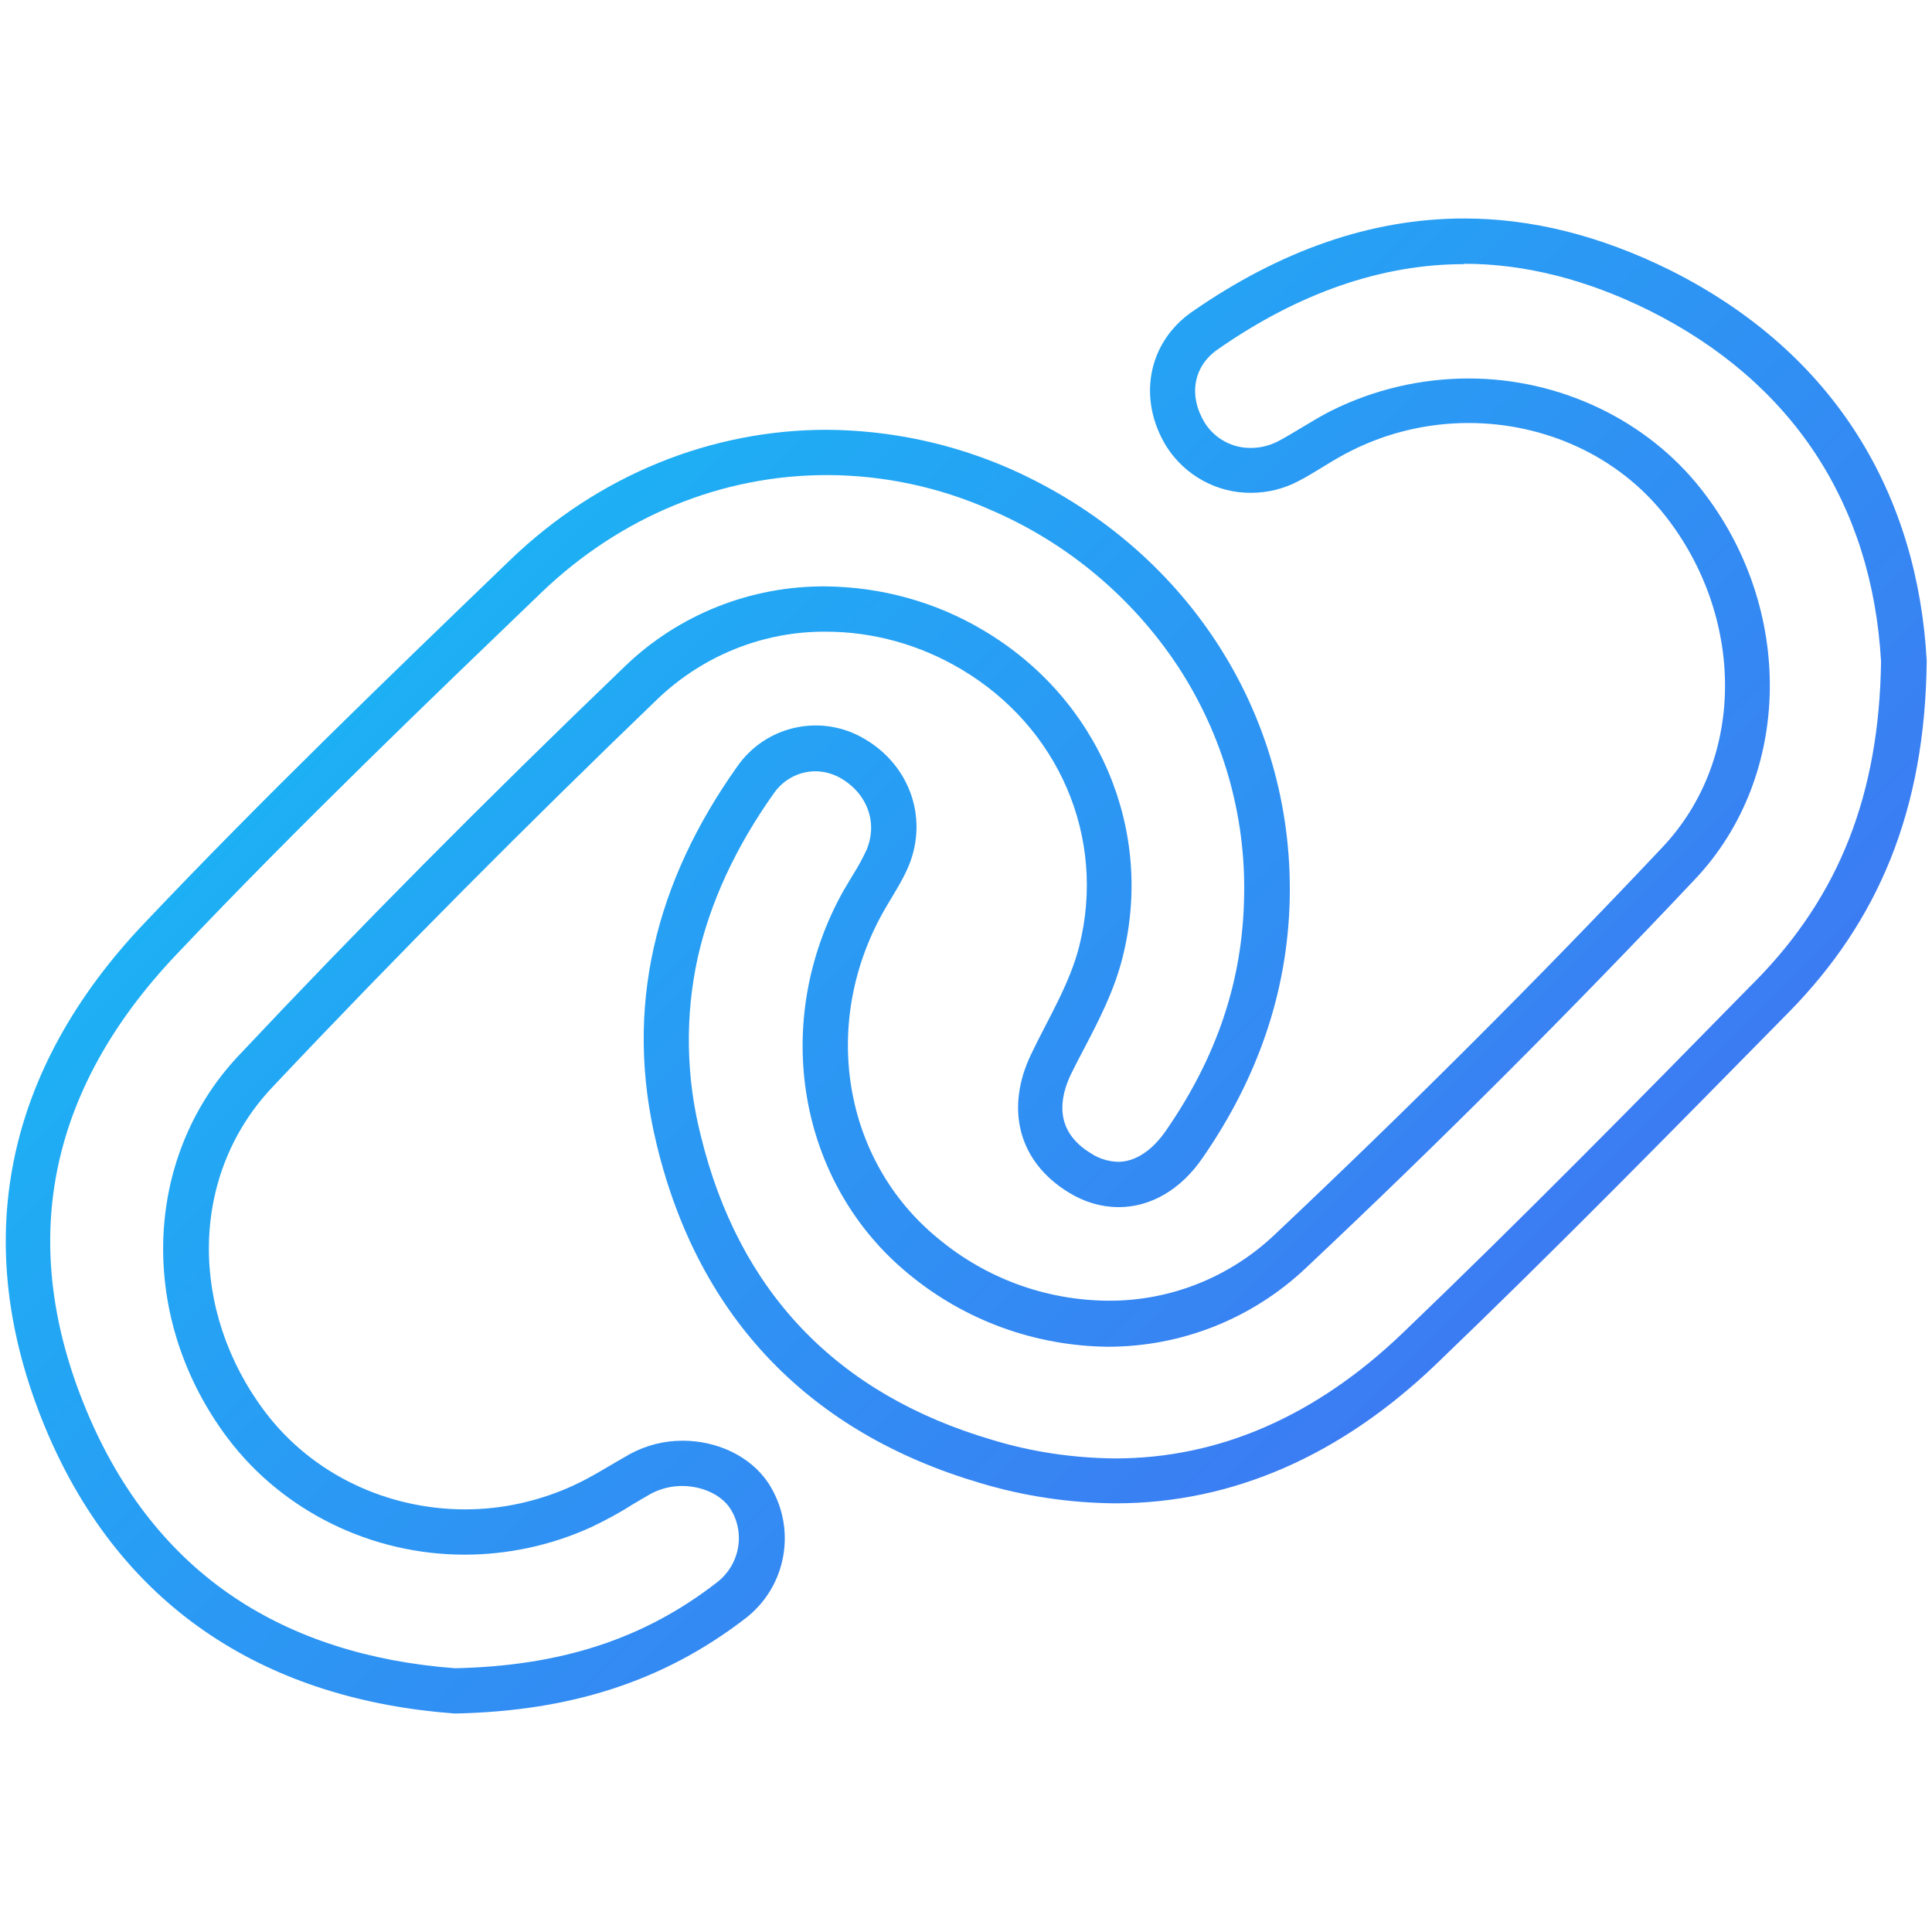 <svg id="Layer_1" enable-background="new 0 0 512 512" viewBox="0 0 512 512" xmlns="http://www.w3.org/2000/svg" xmlns:xlink="http://www.w3.org/1999/xlink"><linearGradient id="lg1"><stop offset="0" stop-color="#0bcff4"/><stop offset="1" stop-color="#4d5ef3"/></linearGradient><linearGradient id="SVGID_1_" gradientTransform="matrix(1 0 0 -1 0 513.88)" gradientUnits="userSpaceOnUse" x1="59.986" x2="557.206" xlink:href="#lg1" y1="566.036" y2="68.806"/><linearGradient id="SVGID_00000175307128970817575830000017638555886484123581_" gradientTransform="matrix(1 0 0 -1 0 513.88)" gradientUnits="userSpaceOnUse" x1="-52.281" x2="444.949" xlink:href="#lg1" y1="453.769" y2="-43.451"/><g id="Layer_2_00000045592084198892357920000008097062752688610979_"><g id="link"><path d="m388 57.9v12c16.1 0 32.6 4.2 49.1 12.4 37.8 18.9 59 51.1 61.4 93-.5 35.1-11 62-33.2 84.6l-1.5 1.5c-29.8 30.4-60.7 61.8-91.9 91.7-23.1 22.2-48.8 33.4-76.4 33.4-11-.1-22-1.7-32.5-4.9-41.2-12.1-67.2-39.2-77.3-80.7-3.9-15.4-4.2-31.6-.8-47.1 3.3-14.7 10.1-29.4 20.2-43.6 2.5-3.6 6.6-5.8 11-5.8 2.2 0 4.4.6 6.3 1.6 7.3 4 10.3 11.8 7.3 19.1-1.1 2.4-2.3 4.6-3.7 6.8-.8 1.4-1.7 2.8-2.5 4.2-19.4 34.7-12.1 77.5 17.4 101.6 14.9 12.3 33.5 19 52.7 19.2 19.5 0 38.2-7.4 52.4-20.8 35.4-33.3 70.1-68 103.2-103.1 25.8-27.3 26.5-71.8 1.6-103.4-14.4-18.3-37.4-29.3-61.6-29.3-12.6 0-25 2.9-36.3 8.5-3 1.5-5.7 3.2-8.4 4.8-2 1.2-4 2.4-5.9 3.4-2.2 1.1-4.6 1.7-7 1.7-5 .1-9.6-2.4-12.3-6.6-4.4-7.2-3.1-15 3.4-19.5 21.5-15 43.5-22.6 65.3-22.6zm0 0c-24.8 0-48.9 8.6-72.2 24.8-11.8 8.3-14.3 23.2-6.7 35.6 4.9 7.7 13.4 12.4 22.5 12.3 4.4 0 8.7-1.1 12.5-3.1 4.8-2.5 9.2-5.7 14.1-8.1 9.6-4.8 20.2-7.3 31-7.3 20.1 0 39.7 8.7 52.2 24.7 20.7 26.4 21.6 64-.9 87.8-33.2 35.2-67.5 69.4-102.7 102.6-11.9 11.3-27.7 17.6-44.1 17.5-16.5-.1-32.4-5.9-45.1-16.5-25.1-20.5-31.2-56.7-14.6-86.4 2.3-4.1 5-8 6.8-12.3 5.4-13.1 0-27.4-12.6-34.2-11.3-6.1-25.4-2.8-32.8 7.8-21.6 30.4-30.3 63.9-21.3 100.5 11.2 46 40.8 76.2 85.6 89.4 11.6 3.5 23.7 5.3 35.9 5.4 31.3 0 59.9-12.9 84.8-36.7 31.8-30.5 62.7-62 93.6-93.4 23.8-24.2 36.2-53.6 36.6-93.2-2.4-43.5-23.7-81.3-68-103.5-18.6-9.2-36.7-13.7-54.6-13.7z" fill="url(#SVGID_1_)"/><path d="m219.1 125.9c15 0 29.9 3.2 43.6 9.3 20.2 8.7 37.5 23.2 49.6 41.6 11.8 18.1 17.9 39.3 17.4 60.9-.4 22.2-7.2 42.5-20.9 62.2-3.6 5.1-8 8-12.5 8-2.5-.1-5-.8-7.1-2.2-10-6-8.4-14.8-5.3-21.2 1.1-2.2 2.2-4.4 3.5-6.8 3.9-7.5 7.9-15.2 10.1-24 8.5-33.7-6.3-68.5-36.8-86.6-12.7-7.6-27.3-11.6-42.1-11.7-19.6-.1-38.6 7.4-52.8 21-37.5 36-71.1 69.9-102.7 103.5-25.4 27.1-26.6 69.6-2.7 101.3 14.5 19.2 37.9 30.8 62.7 30.8 11.6 0 23.1-2.5 33.6-7.3 3.8-1.8 7.5-3.8 11.1-6.1 1.7-1 3.2-1.9 4.8-2.8 2.5-1.3 5.3-2 8.1-2 5.4 0 10.3 2.3 12.7 5.8 4.3 6.5 2.7 15.2-3.6 19.9-19.1 14.8-41.1 22-69.2 22.6-22.7-1.7-42.4-8-58.4-18.7-17.1-11.4-30.3-28.1-39.2-49.4-18.5-44.2-10.5-85 23.8-121.1 32.4-34.2 68-68.3 96.6-95.8 21-20.2 47.8-31.2 75.7-31.2m0-12c-30.3 0-60.2 11.7-83.9 34.5-32.8 31.6-65.6 63.2-96.9 96.2-36.7 38.6-46.9 84.4-26.2 134 20.4 48.8 59.9 71.9 108.4 75.5 30.6-.6 55.3-8.5 76.9-25.1 11.2-8.5 13.9-24.2 6.2-36-4.8-7.2-13.7-11.2-22.7-11.2-4.9 0-9.6 1.2-13.9 3.5-5 2.8-9.9 6-15.1 8.4-9 4.1-18.7 6.3-28.6 6.3-20.6 0-40.5-9.2-53.1-25.9-19.9-26.4-20.3-62.3 1.9-85.9 33.2-35.2 67.4-69.5 102.3-103.1 12-11.4 27.9-17.8 44.4-17.7 12.7 0 25.1 3.5 36 10 25.6 15.2 38.5 44.3 31.2 73.4-2.5 9.9-8.2 19.1-12.7 28.5-7 14.5-3.4 28.6 9.9 36.7 4 2.5 8.6 3.9 13.3 3.9 8.3 0 16.4-4.5 22.3-13.2 14.3-20.7 22.5-43.6 23-68.8.9-49.4-27.9-93.2-74.2-113.7-15.3-6.7-31.8-10.2-48.5-10.3z" fill="url(#SVGID_00000175307128970817575830000017638555886484123581_)"/></g></g></svg>